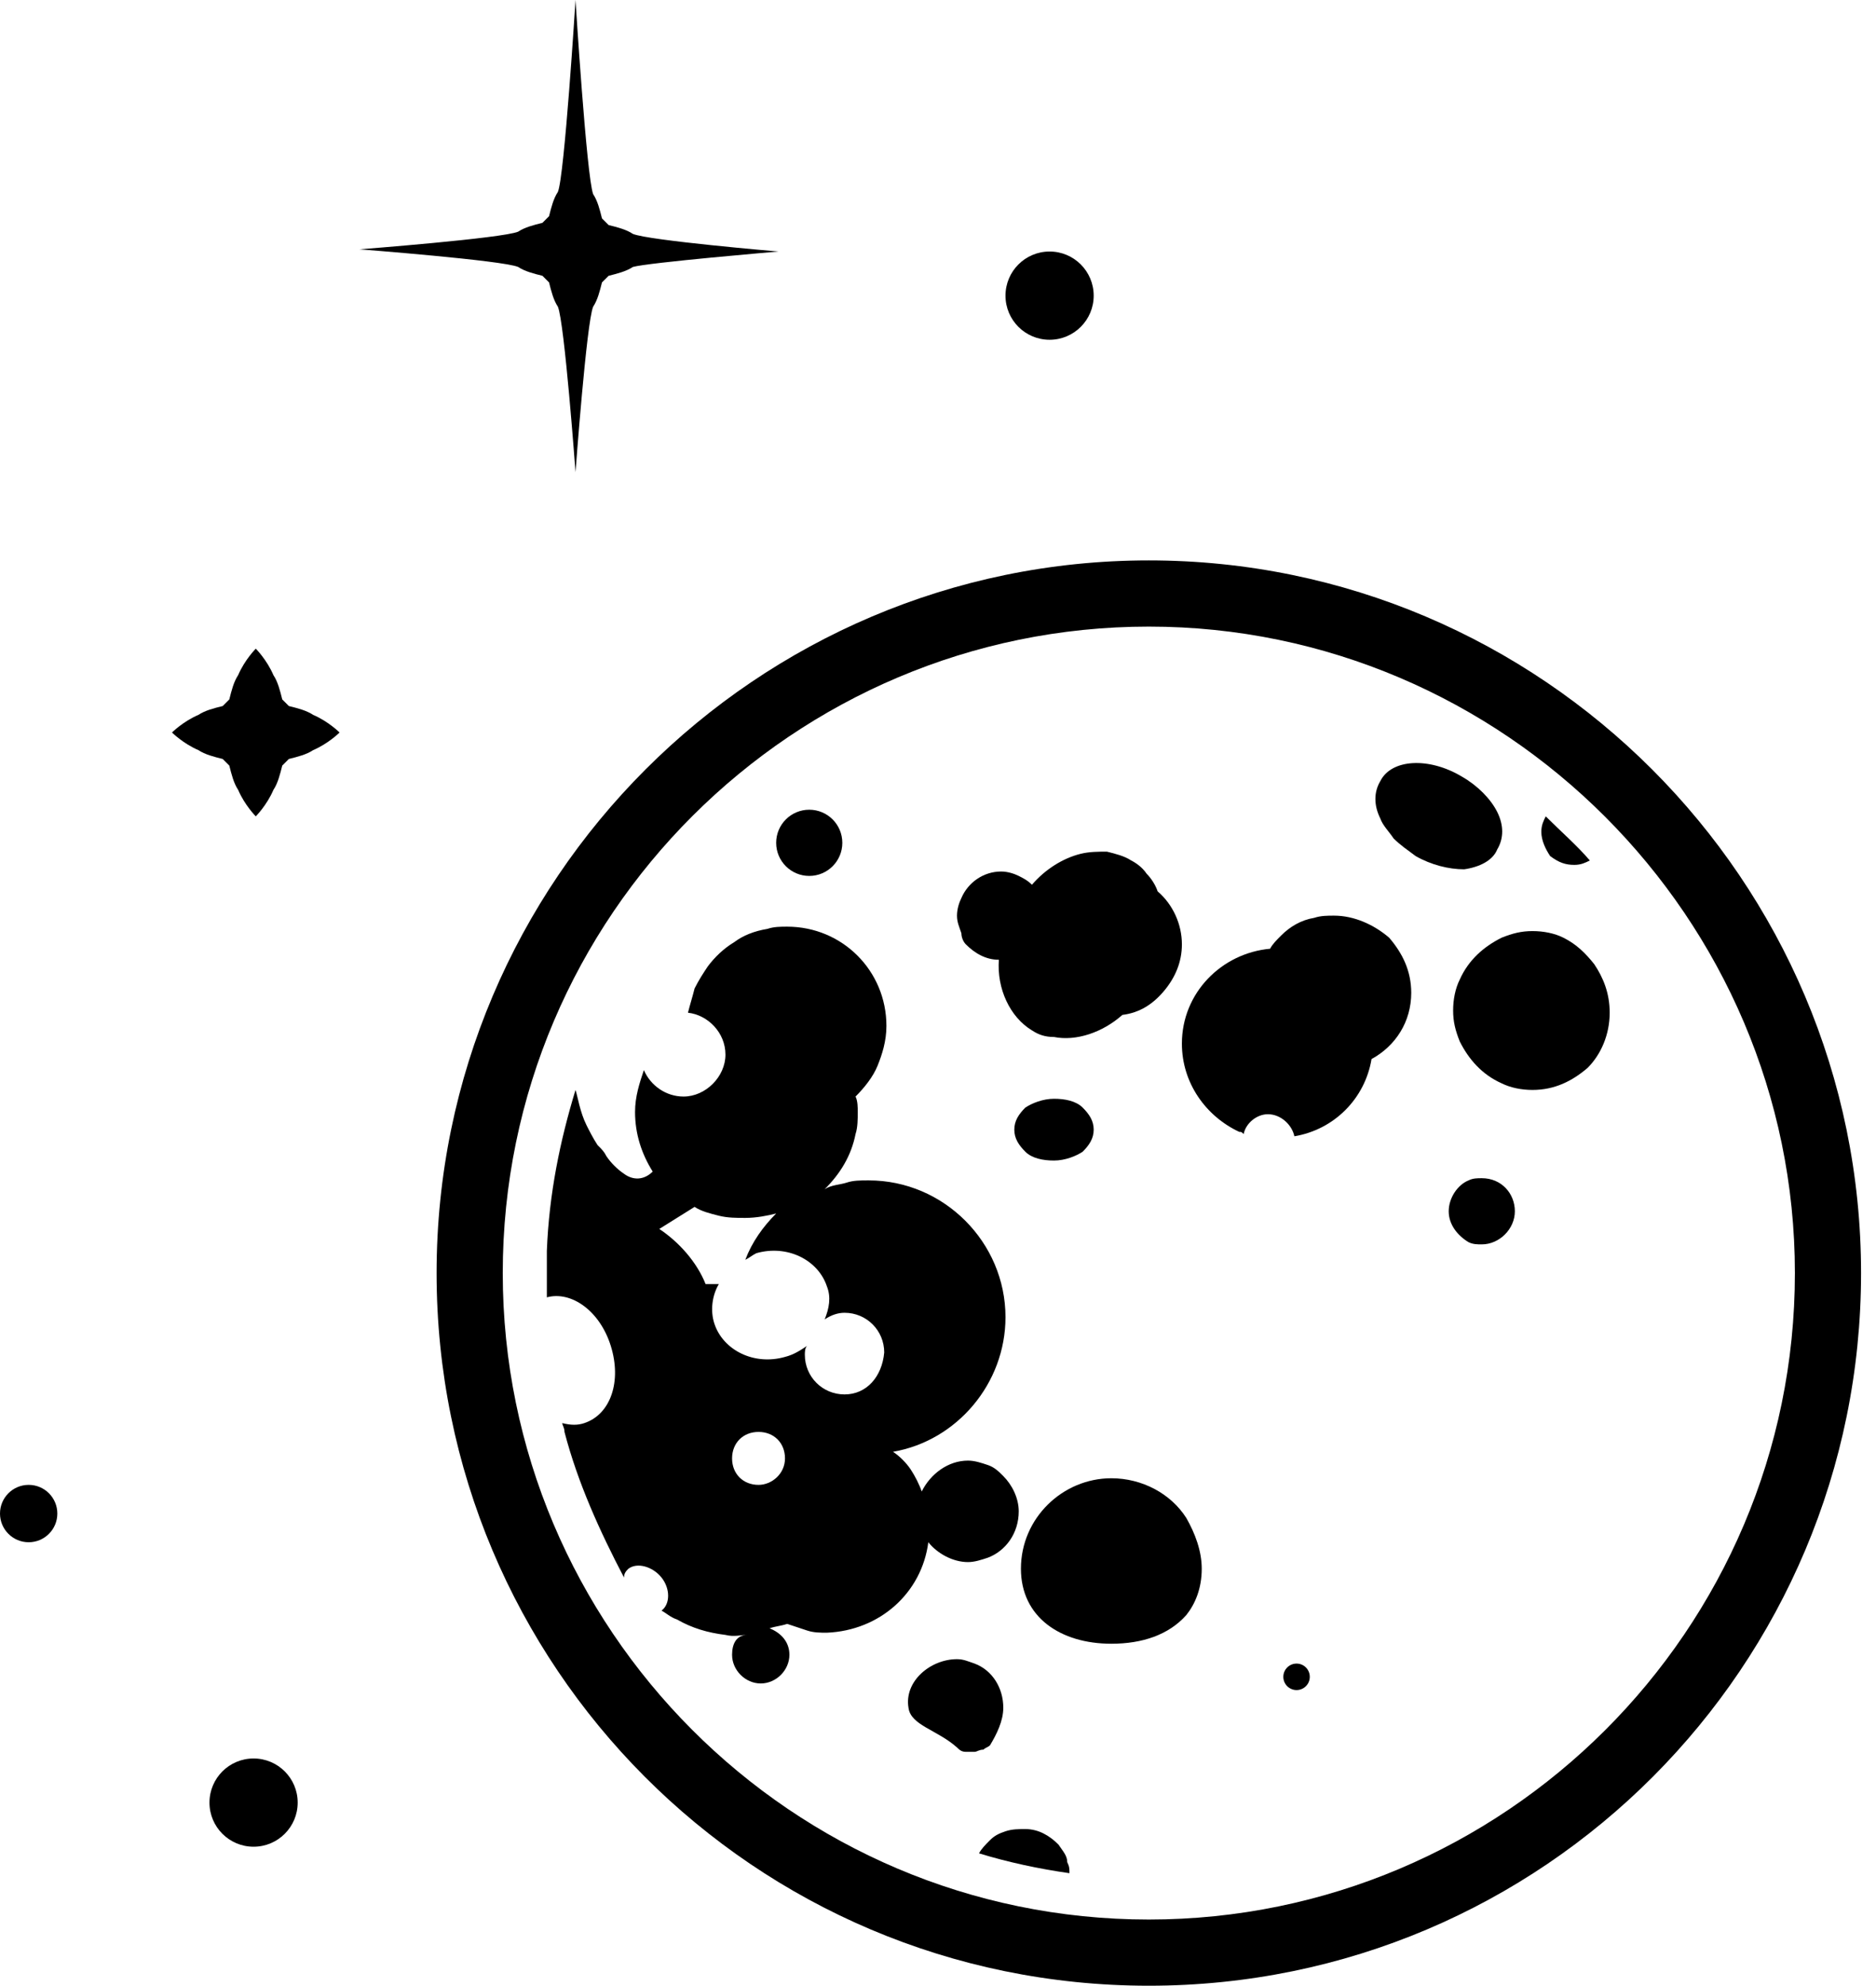 <svg width="121" height="128" viewBox="0 0 121 128" fill="none" xmlns="http://www.w3.org/2000/svg">
<path d="M67.698 21.902C69.269 21.902 70.542 20.629 70.542 19.058C70.542 17.487 69.269 16.213 67.698 16.213C66.127 16.213 64.853 17.487 64.853 19.058C64.853 20.629 66.127 21.902 67.698 21.902Z" fill="black"/>
<path d="M16.355 119.04C17.926 119.04 19.2 117.767 19.2 116.196C19.2 114.625 17.926 113.352 16.355 113.352C14.784 113.352 13.511 114.625 13.511 116.196C13.511 117.767 14.784 119.04 16.355 119.04Z" fill="black"/>
<path d="M1.849 99.413C2.87 99.413 3.698 98.585 3.698 97.564C3.698 96.543 2.87 95.715 1.849 95.715C0.828 95.715 0 96.543 0 97.564C0 98.585 0.828 99.413 1.849 99.413Z" fill="black"/>
<path d="M21.902 47.217C21.902 47.217 21.191 46.506 20.195 46.08C19.769 45.795 19.2 45.653 18.631 45.511C18.489 45.368 18.347 45.226 18.204 45.084C18.062 44.515 17.92 43.946 17.636 43.52C17.209 42.524 16.498 41.813 16.498 41.813C16.498 41.813 15.787 42.524 15.36 43.52C15.075 43.946 14.933 44.515 14.791 45.084C14.649 45.226 14.507 45.368 14.364 45.511C13.796 45.653 13.227 45.795 12.8 46.08C11.804 46.506 11.093 47.217 11.093 47.217C11.093 47.217 11.804 47.928 12.8 48.355C13.227 48.64 13.796 48.782 14.364 48.924C14.507 49.066 14.649 49.209 14.791 49.351C14.933 49.92 15.075 50.489 15.36 50.915C15.787 51.911 16.498 52.622 16.498 52.622C16.498 52.622 17.209 51.911 17.636 50.915C17.92 50.489 18.062 49.92 18.204 49.351C18.347 49.209 18.489 49.066 18.631 48.924C19.2 48.782 19.769 48.64 20.195 48.355C21.191 47.928 21.902 47.217 21.902 47.217Z" fill="black"/>
<path d="M50.205 16.213C50.205 16.213 41.813 15.502 40.818 15.076C40.391 14.791 39.822 14.649 39.254 14.507C39.111 14.364 38.969 14.222 38.827 14.08C38.685 13.511 38.542 12.942 38.258 12.516C37.831 11.378 37.12 0 37.12 0C37.12 0 36.409 11.378 35.982 12.373C35.698 12.8 35.556 13.369 35.413 13.938C35.271 14.08 35.129 14.222 34.987 14.364C34.418 14.507 33.849 14.649 33.422 14.933C32.427 15.36 23.182 16.071 23.182 16.071C23.182 16.071 32.427 16.782 33.422 17.209C33.849 17.493 34.418 17.636 34.987 17.778C35.129 17.92 35.271 18.062 35.413 18.204C35.556 18.773 35.698 19.342 35.982 19.769C36.409 20.765 37.12 30.436 37.12 30.436C37.12 30.436 37.831 20.765 38.258 19.769C38.542 19.342 38.685 18.773 38.827 18.204C38.969 18.062 39.111 17.92 39.254 17.778C39.822 17.636 40.391 17.493 40.818 17.209C41.813 16.924 50.205 16.213 50.205 16.213Z" fill="black"/>
<path d="M74.098 36.124C48.782 36.124 28.16 56.746 28.16 82.062C28.16 107.377 48.64 128 74.098 128C99.556 128 120.036 107.377 120.036 82.062C120.036 56.746 99.414 36.124 74.098 36.124ZM74.098 123.733C51.058 123.733 32.427 104.96 32.427 82.062C32.427 59.022 51.2 40.391 74.098 40.391C96.996 40.391 115.769 59.164 115.769 82.062C115.769 105.102 96.996 123.733 74.098 123.733Z" fill="black"/>
<path d="M96.569 54.756C96.996 54.045 96.996 53.191 96.569 52.338C96.142 51.485 95.289 50.631 94.293 50.062C92.16 48.782 89.742 48.925 89.031 50.347C88.605 51.058 88.605 51.911 89.031 52.765C89.173 53.191 89.6 53.618 89.885 54.045C90.311 54.471 90.738 54.756 91.307 55.182C92.302 55.751 93.44 56.036 94.436 56.036C95.431 55.894 96.284 55.467 96.569 54.756Z" fill="black"/>
<path d="M62.294 60.871C62.862 61.44 63.574 61.867 64.427 61.867C64.285 63.716 65.138 65.565 66.56 66.418C66.987 66.702 67.413 66.845 67.982 66.845C69.405 67.129 71.111 66.56 72.391 65.422C73.529 65.28 74.382 64.711 75.094 63.858C75.805 63.005 76.231 62.009 76.231 60.871C76.231 59.591 75.662 58.311 74.667 57.458C74.525 57.031 74.24 56.605 73.956 56.32C73.671 55.894 73.245 55.609 72.96 55.467C72.534 55.182 71.965 55.04 71.396 54.898C70.827 54.898 70.258 54.898 69.689 55.04C68.551 55.325 67.413 56.036 66.56 57.031C66.276 56.747 65.991 56.605 65.707 56.462C65.422 56.32 64.996 56.178 64.569 56.178C63.431 56.178 62.436 56.889 62.009 57.885C61.867 58.169 61.725 58.596 61.725 59.022C61.725 59.449 61.867 59.733 62.009 60.16C62.009 60.445 62.151 60.729 62.294 60.871Z" fill="black"/>
<path d="M86.045 59.023C85.618 59.023 85.192 59.023 84.765 59.165C83.912 59.307 83.2 59.734 82.632 60.303C82.347 60.587 82.063 60.871 81.92 61.156C78.791 61.44 76.231 64 76.231 67.271C76.231 69.831 77.796 71.965 79.929 72.96C80.071 72.96 80.071 72.96 80.214 73.103C80.356 72.391 81.067 71.823 81.778 71.823C82.632 71.823 83.343 72.534 83.485 73.245C86.045 72.818 88.036 70.827 88.463 68.267C90.027 67.414 91.023 65.849 91.023 64C91.023 62.578 90.454 61.44 89.6 60.445C88.605 59.591 87.325 59.023 86.045 59.023Z" fill="black"/>
<path d="M102.827 62.151C102.258 61.44 101.689 60.871 100.836 60.444C100.267 60.16 99.556 60.018 98.845 60.018C98.134 60.018 97.565 60.16 96.854 60.444C95.716 61.013 94.72 61.867 94.151 63.147C93.867 63.715 93.725 64.427 93.725 65.138C93.725 65.849 93.867 66.418 94.151 67.129C94.72 68.266 95.574 69.262 96.854 69.831C97.423 70.115 98.134 70.258 98.845 70.258C100.267 70.258 101.405 69.689 102.4 68.835C103.254 67.982 103.823 66.702 103.823 65.28C103.823 64 103.396 63.004 102.827 62.151Z" fill="black"/>
<path d="M95.573 75.947C95.289 75.947 95.004 75.947 94.72 76.089C94.009 76.373 93.44 77.227 93.44 78.08C93.44 78.933 94.009 79.645 94.72 80.071C95.004 80.213 95.289 80.213 95.573 80.213C96.711 80.213 97.707 79.218 97.707 78.08C97.707 76.942 96.853 75.947 95.573 75.947Z" fill="black"/>
<path d="M52.196 56.462C53.374 56.462 54.329 55.507 54.329 54.329C54.329 53.15 53.374 52.195 52.196 52.195C51.017 52.195 50.062 53.15 50.062 54.329C50.062 55.507 51.017 56.462 52.196 56.462Z" fill="black"/>
<path d="M101.547 55.751C101.974 55.751 102.258 55.609 102.543 55.467C101.689 54.471 100.694 53.618 99.698 52.622C99.556 52.907 99.414 53.191 99.414 53.618C99.414 54.187 99.698 54.755 99.983 55.182C100.552 55.609 100.978 55.751 101.547 55.751Z" fill="black"/>
<path d="M83.627 108.942C84.098 108.942 84.48 108.56 84.48 108.089C84.48 107.617 84.098 107.235 83.627 107.235C83.156 107.235 82.773 107.617 82.773 108.089C82.773 108.56 83.156 108.942 83.627 108.942Z" fill="black"/>
<path d="M66.133 71.396C65.707 71.822 65.422 72.249 65.422 72.818C65.422 73.387 65.707 73.813 66.133 74.24C66.56 74.667 67.271 74.809 67.982 74.809C68.693 74.809 69.404 74.524 69.831 74.24C70.258 73.813 70.542 73.387 70.542 72.818C70.542 72.249 70.258 71.822 69.831 71.396C69.404 70.969 68.693 70.827 67.982 70.827C67.271 70.827 66.56 71.111 66.133 71.396Z" fill="black"/>
<path d="M71.68 95.289C68.551 95.289 65.849 97.849 65.849 101.12C65.849 104.249 68.409 105.956 71.68 105.956C73.671 105.956 75.378 105.387 76.516 104.107C77.084 103.396 77.511 102.4 77.511 101.12C77.511 99.982 77.084 98.845 76.516 97.849C75.52 96.285 73.671 95.289 71.68 95.289Z" fill="black"/>
<path d="M59.876 99.413C60.444 100.125 61.44 100.693 62.435 100.693C62.862 100.693 63.289 100.551 63.715 100.409C64.853 99.982 65.707 98.845 65.707 97.422C65.707 96.569 65.28 95.716 64.711 95.147C64.427 94.862 64.142 94.578 63.715 94.436C63.289 94.293 62.862 94.151 62.435 94.151C61.156 94.151 60.018 95.004 59.449 96.142C59.307 95.716 59.022 95.147 58.738 94.72C58.453 94.293 58.027 93.867 57.6 93.582C61.724 92.871 64.853 89.173 64.853 84.907C64.853 80.071 60.871 76.089 56.035 76.089C55.467 76.089 55.04 76.089 54.613 76.231C54.187 76.373 53.618 76.373 53.191 76.658C54.187 75.662 54.898 74.525 55.182 73.102C55.324 72.676 55.324 72.107 55.324 71.68C55.324 71.396 55.324 70.969 55.182 70.684C55.751 70.116 56.32 69.404 56.604 68.693C56.889 67.982 57.173 67.129 57.173 66.133C57.173 62.578 54.329 59.733 50.773 59.733C50.347 59.733 49.92 59.733 49.493 59.876C48.64 60.018 47.929 60.302 47.36 60.729C46.649 61.156 46.08 61.724 45.653 62.293C45.369 62.72 45.084 63.147 44.8 63.716C44.658 64.284 44.516 64.711 44.373 65.28C45.653 65.422 46.791 66.56 46.791 67.982C46.791 69.404 45.511 70.684 44.089 70.684C42.951 70.684 41.956 69.973 41.529 68.978C41.244 69.831 40.96 70.684 40.96 71.68C40.96 73.102 41.387 74.382 42.098 75.52C41.529 76.089 40.818 76.089 40.249 75.662C39.822 75.378 39.395 74.951 39.111 74.525C38.969 74.24 38.827 74.098 38.542 73.813C38.258 73.387 37.973 72.818 37.831 72.533C37.404 71.68 37.262 70.684 37.12 70.258C36.124 73.529 35.413 76.942 35.271 80.64C35.271 81.209 35.271 81.778 35.271 82.204C35.271 82.631 35.271 83.2 35.271 83.627C36.835 83.2 38.684 84.48 39.395 86.756C40.107 89.031 39.395 91.165 37.689 91.733C37.262 91.876 36.835 91.876 36.267 91.733C36.267 91.876 36.409 92.018 36.409 92.302C37.262 95.573 38.684 98.702 40.249 101.689C40.249 101.405 40.391 101.262 40.533 101.12C41.102 100.693 42.098 100.978 42.667 101.689C43.236 102.4 43.236 103.396 42.667 103.822C42.951 103.965 43.236 104.249 43.662 104.391C44.658 104.96 45.653 105.245 46.791 105.387C47.36 105.529 47.787 105.387 48.213 105.387C47.502 105.387 47.218 105.956 47.218 106.667C47.218 107.662 48.071 108.516 49.067 108.516C50.062 108.516 50.916 107.662 50.916 106.667C50.916 105.813 50.347 105.245 49.636 104.96C50.062 104.818 50.347 104.818 50.773 104.676C51.2 104.818 51.627 104.96 52.053 105.102C52.48 105.245 52.907 105.245 53.333 105.245C56.747 105.102 59.449 102.685 59.876 99.413ZM48.924 95.716C47.929 95.716 47.218 95.004 47.218 94.009C47.218 93.013 47.929 92.302 48.924 92.302C49.92 92.302 50.631 93.013 50.631 94.009C50.631 95.004 49.778 95.716 48.924 95.716ZM54.471 89.885C53.049 89.885 51.911 88.747 51.911 87.325C51.911 87.182 51.911 86.898 52.053 86.756C51.627 87.04 51.2 87.325 50.631 87.467C48.64 88.036 46.649 87.04 46.08 85.333C45.795 84.48 45.938 83.484 46.364 82.773C46.08 82.773 45.795 82.773 45.511 82.773C44.942 81.351 43.804 80.071 42.524 79.218L44.8 77.796C45.227 78.08 45.795 78.222 46.364 78.365C46.933 78.507 47.502 78.507 48.071 78.507C48.782 78.507 49.493 78.365 50.062 78.222C49.209 79.076 48.498 80.071 48.071 81.209C48.355 81.067 48.498 80.924 48.782 80.782C50.773 80.213 52.764 81.209 53.333 82.916C53.618 83.627 53.475 84.338 53.191 85.049C53.618 84.764 54.044 84.622 54.471 84.622C55.893 84.622 57.031 85.76 57.031 87.182C56.889 88.747 55.893 89.885 54.471 89.885Z" fill="black"/>
<path d="M64.711 110.08C64.711 108.8 64 107.662 62.862 107.235C62.435 107.093 62.151 106.951 61.724 106.951C60.018 106.951 58.311 108.373 58.596 110.08C58.738 111.217 60.444 111.502 61.724 112.64C61.867 112.782 62.009 112.924 62.293 112.924C62.435 112.924 62.578 112.924 62.862 112.924C63.004 112.924 63.147 112.782 63.431 112.782C63.573 112.64 63.715 112.64 63.858 112.497C64.284 111.786 64.711 110.933 64.711 110.08Z" fill="black"/>
<path d="M68.267 118.898C67.698 118.329 66.987 117.902 66.134 117.902C65.707 117.902 65.28 117.902 64.854 118.045C64.427 118.187 64.142 118.329 63.858 118.613C63.574 118.898 63.289 119.182 63.147 119.467C64.996 120.036 66.987 120.462 68.978 120.747C68.978 120.462 68.978 120.32 68.836 120.036C68.836 119.609 68.551 119.325 68.267 118.898Z" fill="black"/>
</svg>
